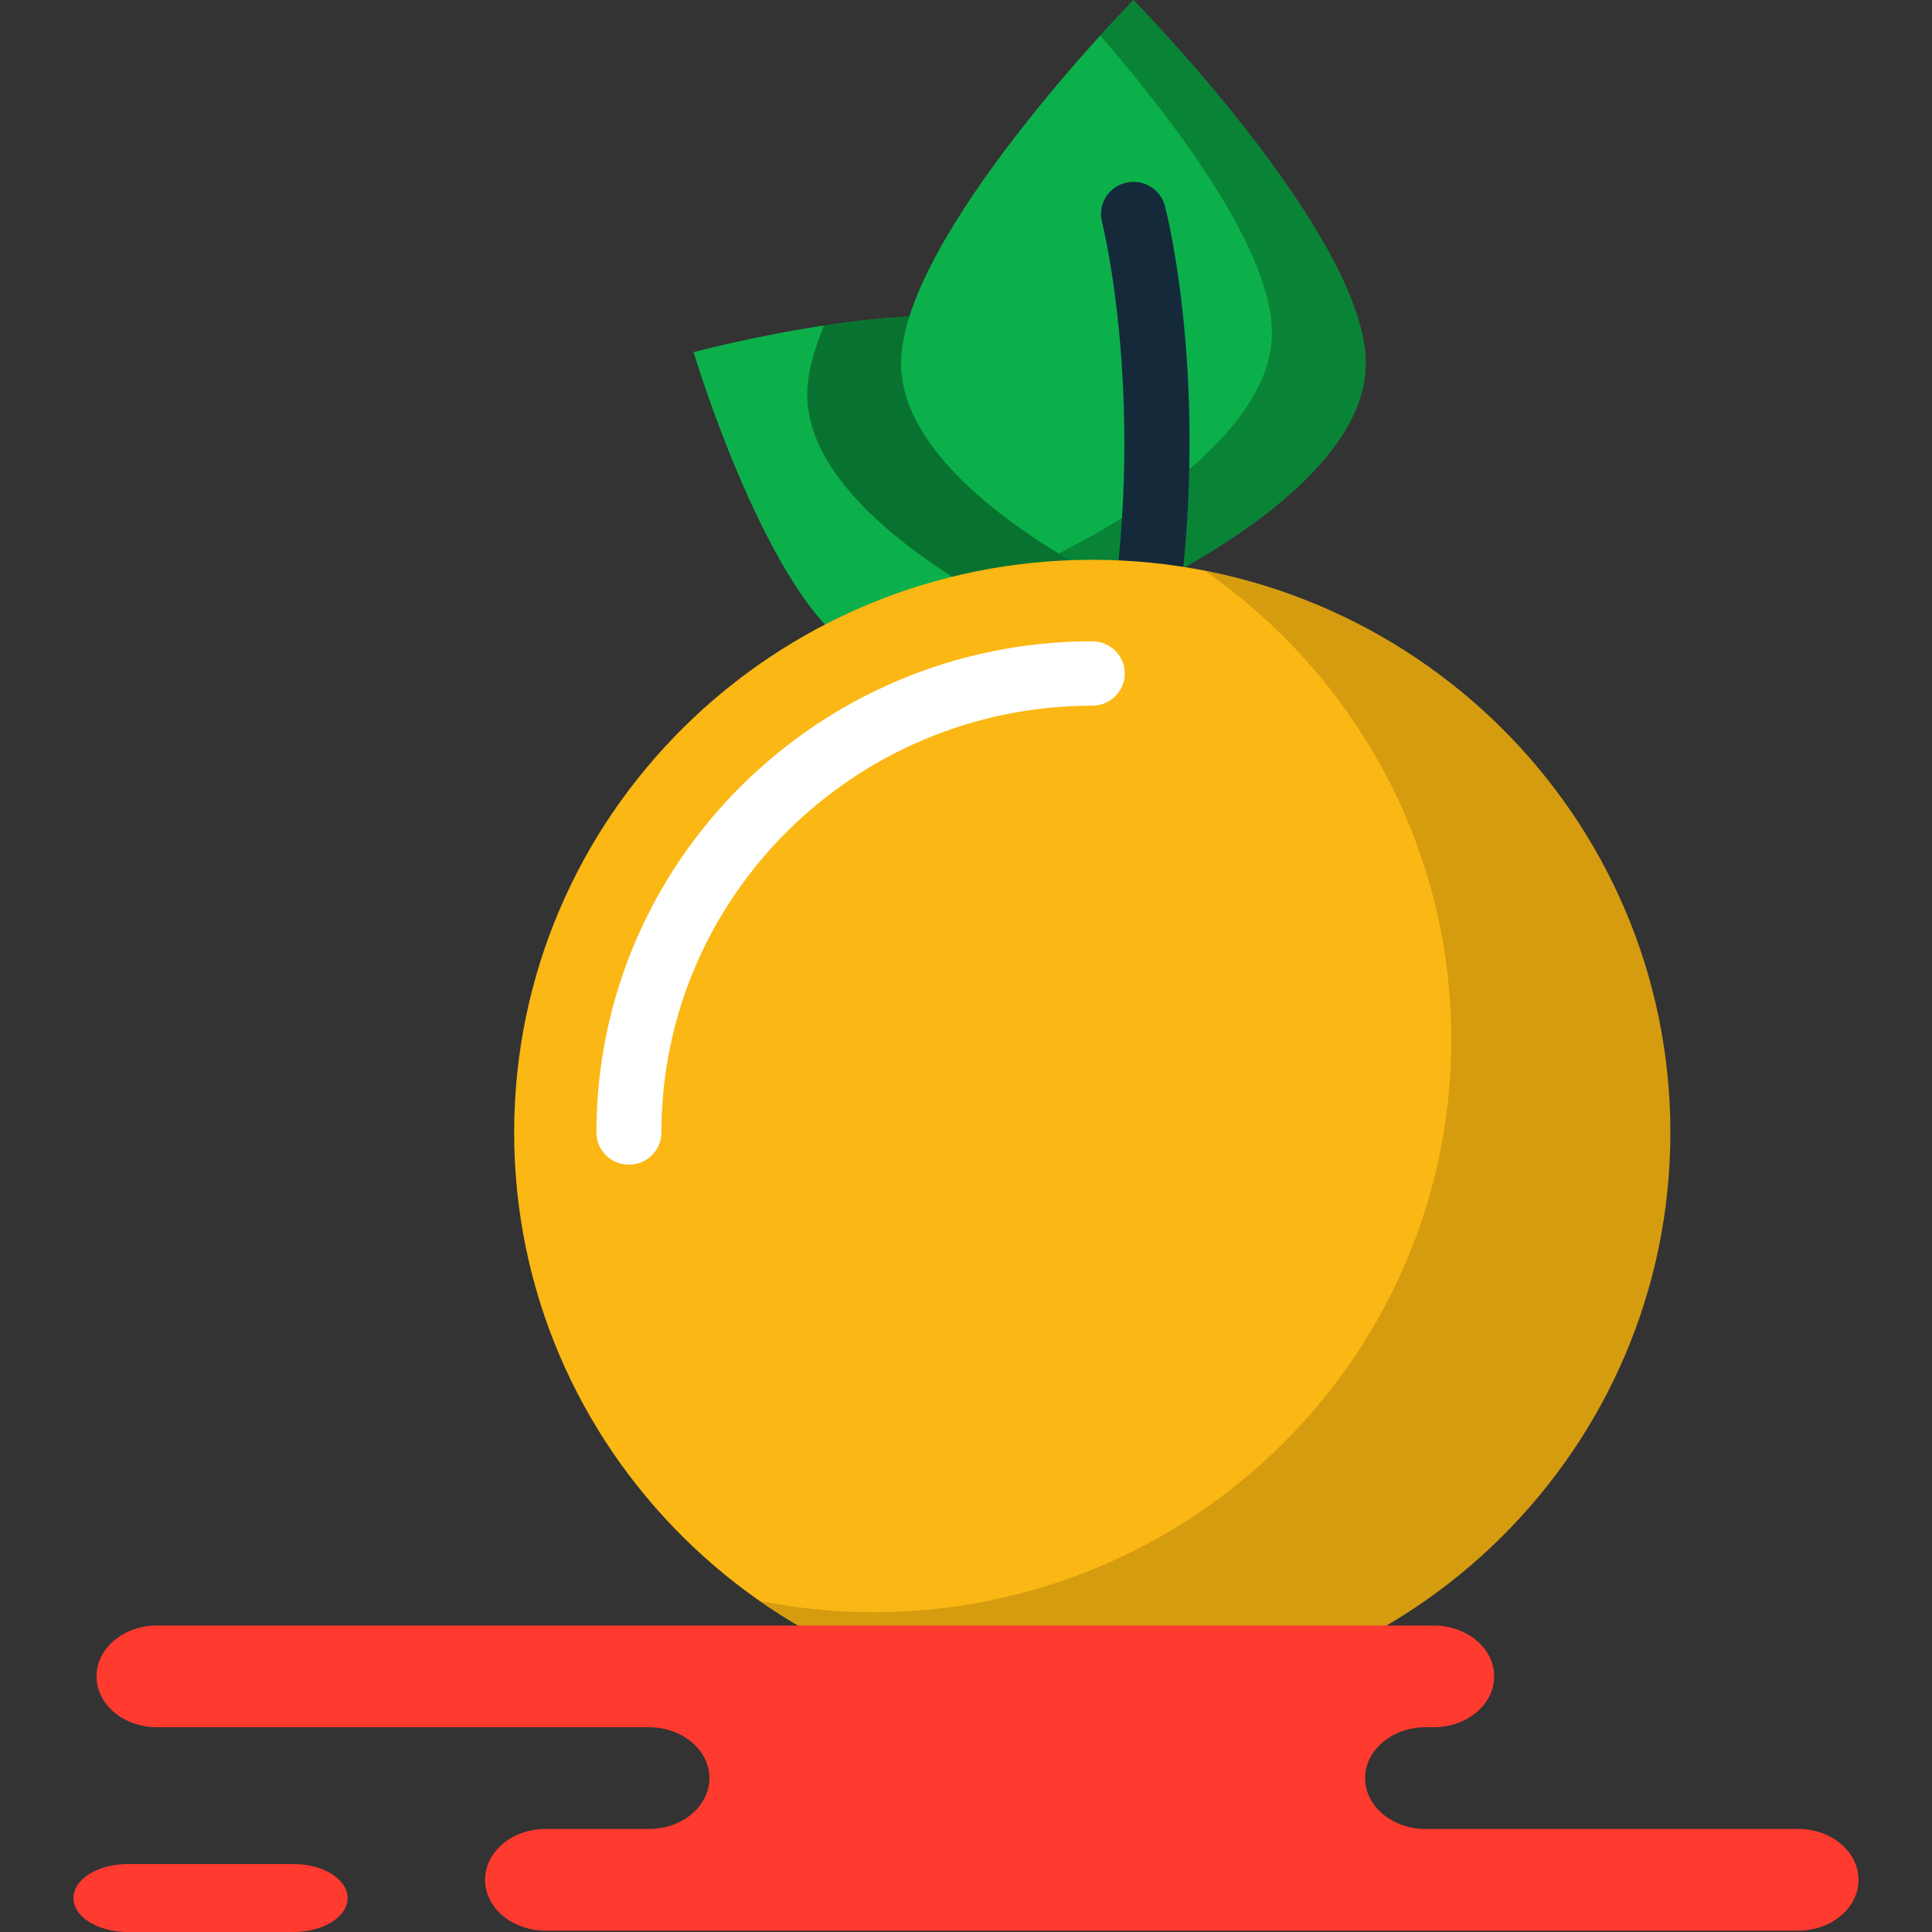 <?xml version="1.0" encoding="iso-8859-1"?>
<!-- Generator: Adobe Illustrator 19.1.0, SVG Export Plug-In . SVG Version: 6.00 Build 0)  -->
<svg version="1.1" id="Capa_1" xmlns="http://www.w3.org/2000/svg" xmlns:xlink="http://www.w3.org/1999/xlink" x="0px" y="0px"
	 viewBox="0 0 216.29 216.29" style="enable-background:new 0 0 216.29 216.29;" xml:space="preserve">
<rect x="0" y="0" width="216.29" height="216.29" fill="#333333" stroke="none"/>
<g>
	<g id="group-78svg">
		<path id="path-1_144_" style="fill:#0CB04A;" d="M95.967,72.91c9.92,5.489,27.996-7.854,27.996-7.854s1.993-22.244-7.926-27.733
			c-9.92-5.49-38.395,2.096-38.395,2.096S86.048,67.419,95.967,72.91z"/>
		<path id="path-2_144_" style="opacity:0.35;fill:#010101;enable-background:new    ;" d="M116.037,37.323
			c-5.139-2.845-15.242-2.175-23.801-0.872c-1.137,2.774-1.868,5.409-1.868,7.709c0,13.535,23.486,24.613,25.785,25.664
			c4.524-2.352,7.81-4.768,7.81-4.768S125.956,42.813,116.037,37.323z"/>
		<path id="path-3_144_" style="fill:#0CB04A;" d="M152.905,40.688c0,14.232-26.013,25.769-26.013,25.769
			s-26.013-11.537-26.013-25.769S126.892,0,126.892,0S152.905,26.456,152.905,40.688z"/>
		<path id="path-4_143_" style="opacity:0.25;fill:#010101;enable-background:new    ;" d="M126.892,0c0,0-1.489,1.519-3.72,3.978
			c7.707,8.896,19.222,23.762,19.222,33.238c0,11.752-17.699,21.646-23.882,24.746c4.64,2.833,8.38,4.495,8.38,4.495
			s26.013-11.537,26.013-25.769S126.892,0,126.892,0z"/>
		<path id="path-5_143_" style="fill:#142A3B;" d="M127.565,76.394c-0.199,0-0.405-0.017-0.608-0.053
			c-1.984-0.33-3.319-2.19-2.986-4.154c4.579-26.856-0.55-47.124-0.599-47.325c-0.502-1.927,0.668-3.893,2.611-4.391
			c1.938-0.494,3.931,0.657,4.432,2.584c0.23,0.88,5.582,21.871,0.736,50.332C130.848,75.148,129.309,76.394,127.565,76.394z"/>
		<path id="path-6_141_" style="fill:#FBB713;" d="M186.999,126.785c0,35.409-28.974,64.113-64.719,64.113
			c-35.743,0-64.719-28.704-64.719-64.113S86.537,62.67,122.28,62.67C158.025,62.67,186.999,91.376,186.999,126.785z"/>
		<path id="path-7_141_" style="fill:#FFFFFF;" d="M70.408,130.389c-2.01,0-3.638-1.613-3.638-3.605
			c0-30.323,24.904-54.992,55.51-54.992c2.012,0,3.64,1.615,3.64,3.606c0,1.991-1.628,3.604-3.64,3.604
			c-26.595,0-48.232,21.435-48.232,47.782C74.048,128.776,72.42,130.389,70.408,130.389z"/>
		<path id="path-8_138_" style="opacity:0.15;fill:#010101;enable-background:new    ;" d="M134.884,63.906
			c16.668,11.599,27.59,30.754,27.59,52.466c0,35.409-28.976,64.114-64.719,64.114c-4.315,0-8.525-0.438-12.603-1.237
			c10.515,7.318,23.302,11.649,37.128,11.649c35.745,0,64.719-28.704,64.719-64.114C186.999,95.65,164.591,69.719,134.884,63.906z"
			/>
		<path id="path-9_132_" style="fill:#FF3A2F;" d="M141.105,181.981h19.396c3.74,0,6.771,2.549,6.771,5.693
			s-3.031,5.693-6.771,5.693h-0.903c-3.74,0-6.772,2.549-6.772,5.693c0,3.145,3.032,5.693,6.772,5.693h41.695
			c3.74,0,6.771,2.55,6.771,5.694s-3.031,5.693-6.771,5.693h-50.108H61.077c-3.741,0-6.771-2.549-6.771-5.693
			s3.03-5.694,6.771-5.694h11.571c3.741,0,6.772-2.548,6.772-5.693c0-3.144-3.031-5.693-6.772-5.693H17.576
			c-3.741,0-6.772-2.549-6.772-5.693s3.031-5.693,6.772-5.693h48.052H141.105z"/>
		<path id="path-10_120_" style="fill:#FF3A2F;" d="M32.857,216.29c3.346,0,6.06-1.704,6.06-3.804s-2.714-3.804-6.06-3.804H14.285
			c-3.346,0-6.059,1.704-6.059,3.804s2.713,3.804,6.059,3.804H32.857z"/>
	</g>
</g>
<g>
</g>
<g>
</g>
<g>
</g>
<g>
</g>
<g>
</g>
<g>
</g>
<g>
</g>
<g>
</g>
<g>
</g>
<g>
</g>
<g>
</g>
<g>
</g>
<g>
</g>
<g>
</g>
<g>
</g>
</svg>
